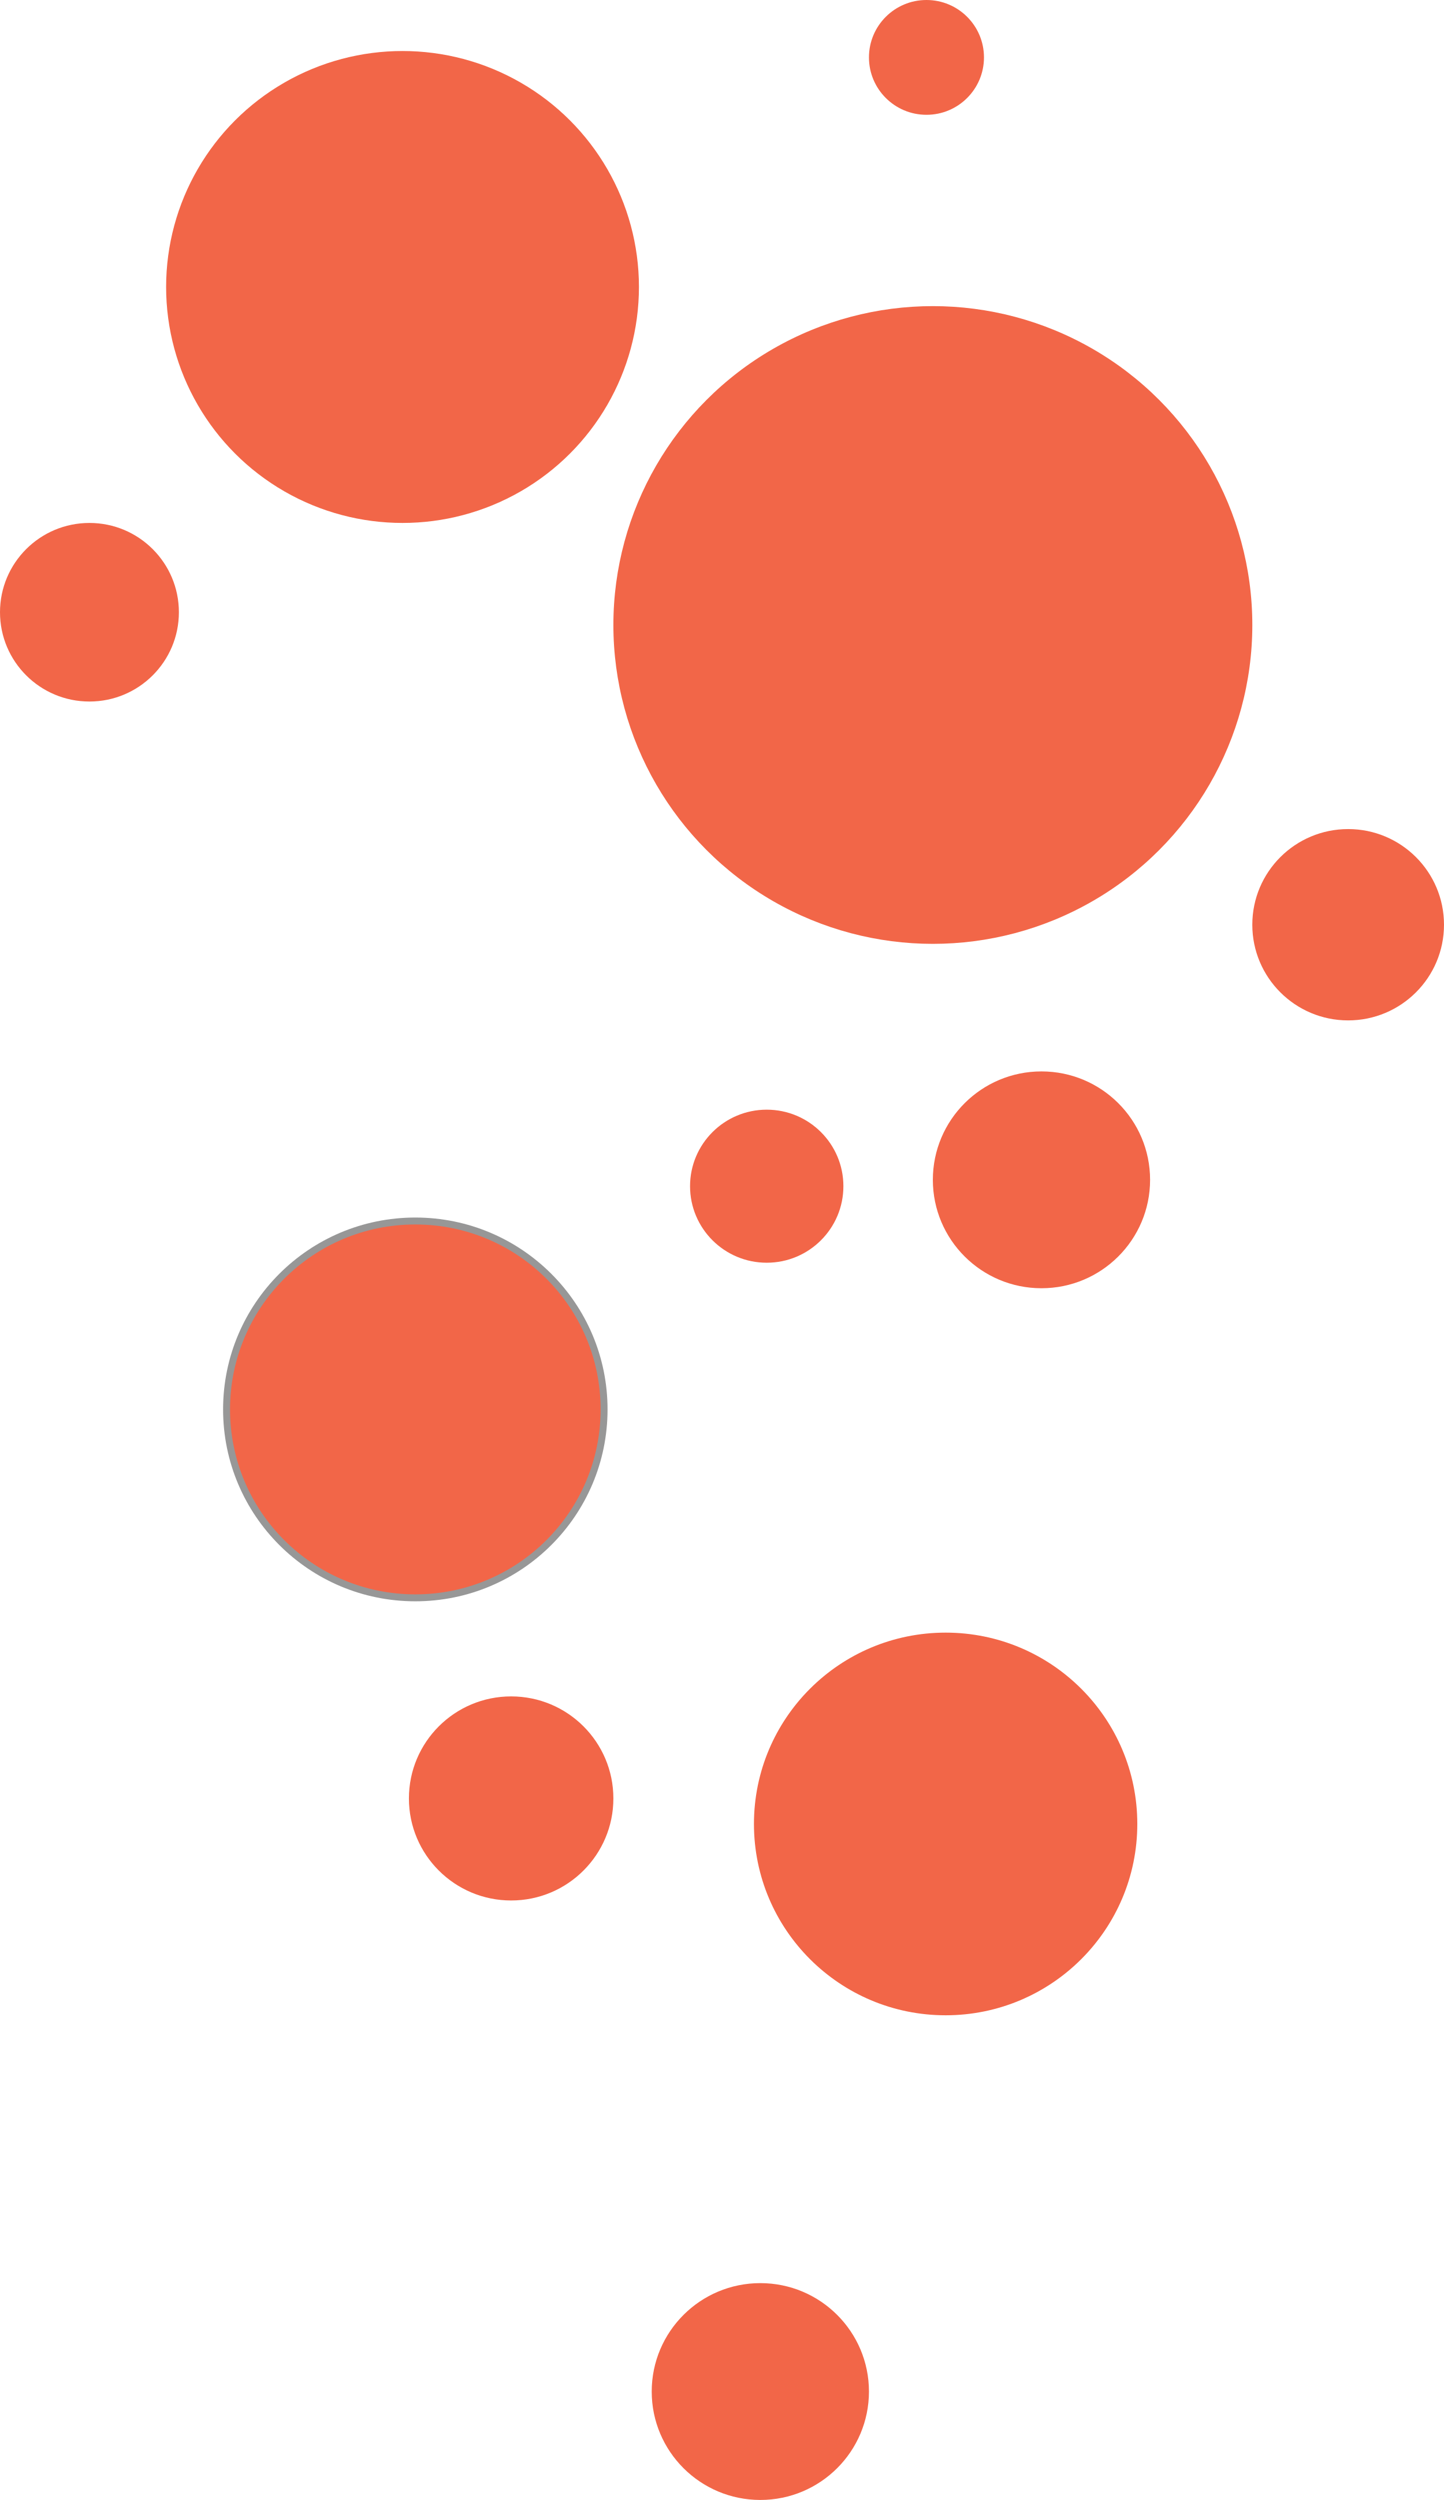 <?xml version="1.0" encoding="UTF-8" standalone="no"?>
<svg width="104px" height="180px" viewBox="0 0 104 180" version="1.1" xmlns="http://www.w3.org/2000/svg" xmlns:xlink="http://www.w3.org/1999/xlink">
    <!-- Generator: Sketch 44.1 (41455) - http://www.bohemiancoding.com/sketch -->
    <title>trainings</title>
    <desc>Created with Sketch.</desc>
    <defs></defs>
    <g id="Page-1" stroke="none" stroke-width="1" fill="none" fill-rule="evenodd">
        <g id="Desktop-HD-Copy" transform="translate(-1112, -875)">
            <g id="services-section" transform="translate(0, 810)">
                <g id="Group-3" transform="translate(993, 65)">
                    <g id="trainings" transform="translate(119, 0)">
                        <ellipse id="Oval-5" fill="#F26648" cx="67.186" cy="45" rx="23.009" ry="22.959"></ellipse>
                        <ellipse id="Oval-6" fill="#F26648" cx="97.097" cy="66.582" rx="6.903" ry="6.888"></ellipse>
                        <ellipse id="Oval-7" fill="#F26648" cx="75.009" cy="84.949" rx="7.823" ry="7.806"></ellipse>
                        <ellipse id="Oval-8" fill="#F26648" cx="55.221" cy="85.408" rx="5.522" ry="5.51"></ellipse>
                        <ellipse id="Oval-9" stroke="#979797" fill="#D8D8D8" cx="29.912" cy="101.48" rx="13.345" ry="13.316"></ellipse>
                        <ellipse id="Oval-9-Copy" fill="#F26648" cx="29.912" cy="101.48" rx="13.345" ry="13.316"></ellipse>
                        <ellipse id="Oval-13" fill="#F26648" cx="66.726" cy="4.133" rx="4.142" ry="4.133"></ellipse>
                        <ellipse id="Oval-14" fill="#F26648" cx="28.991" cy="20.663" rx="17.027" ry="16.99"></ellipse>
                        <ellipse id="Oval-15" fill="#F26648" cx="6.442" cy="44.082" rx="6.442" ry="6.429"></ellipse>
                        <ellipse id="Oval-12" fill="#F26648" cx="54.761" cy="172.194" rx="7.823" ry="7.806"></ellipse>
                        <ellipse id="Oval-11" fill="#F26648" cx="68.106" cy="131.327" rx="13.805" ry="13.776"></ellipse>
                        <ellipse id="Oval-10" fill="#F26648" cx="36.814" cy="129.49" rx="7.363" ry="7.347"></ellipse>
                    </g>
                </g>
            </g>
        </g>
    </g>
</svg>